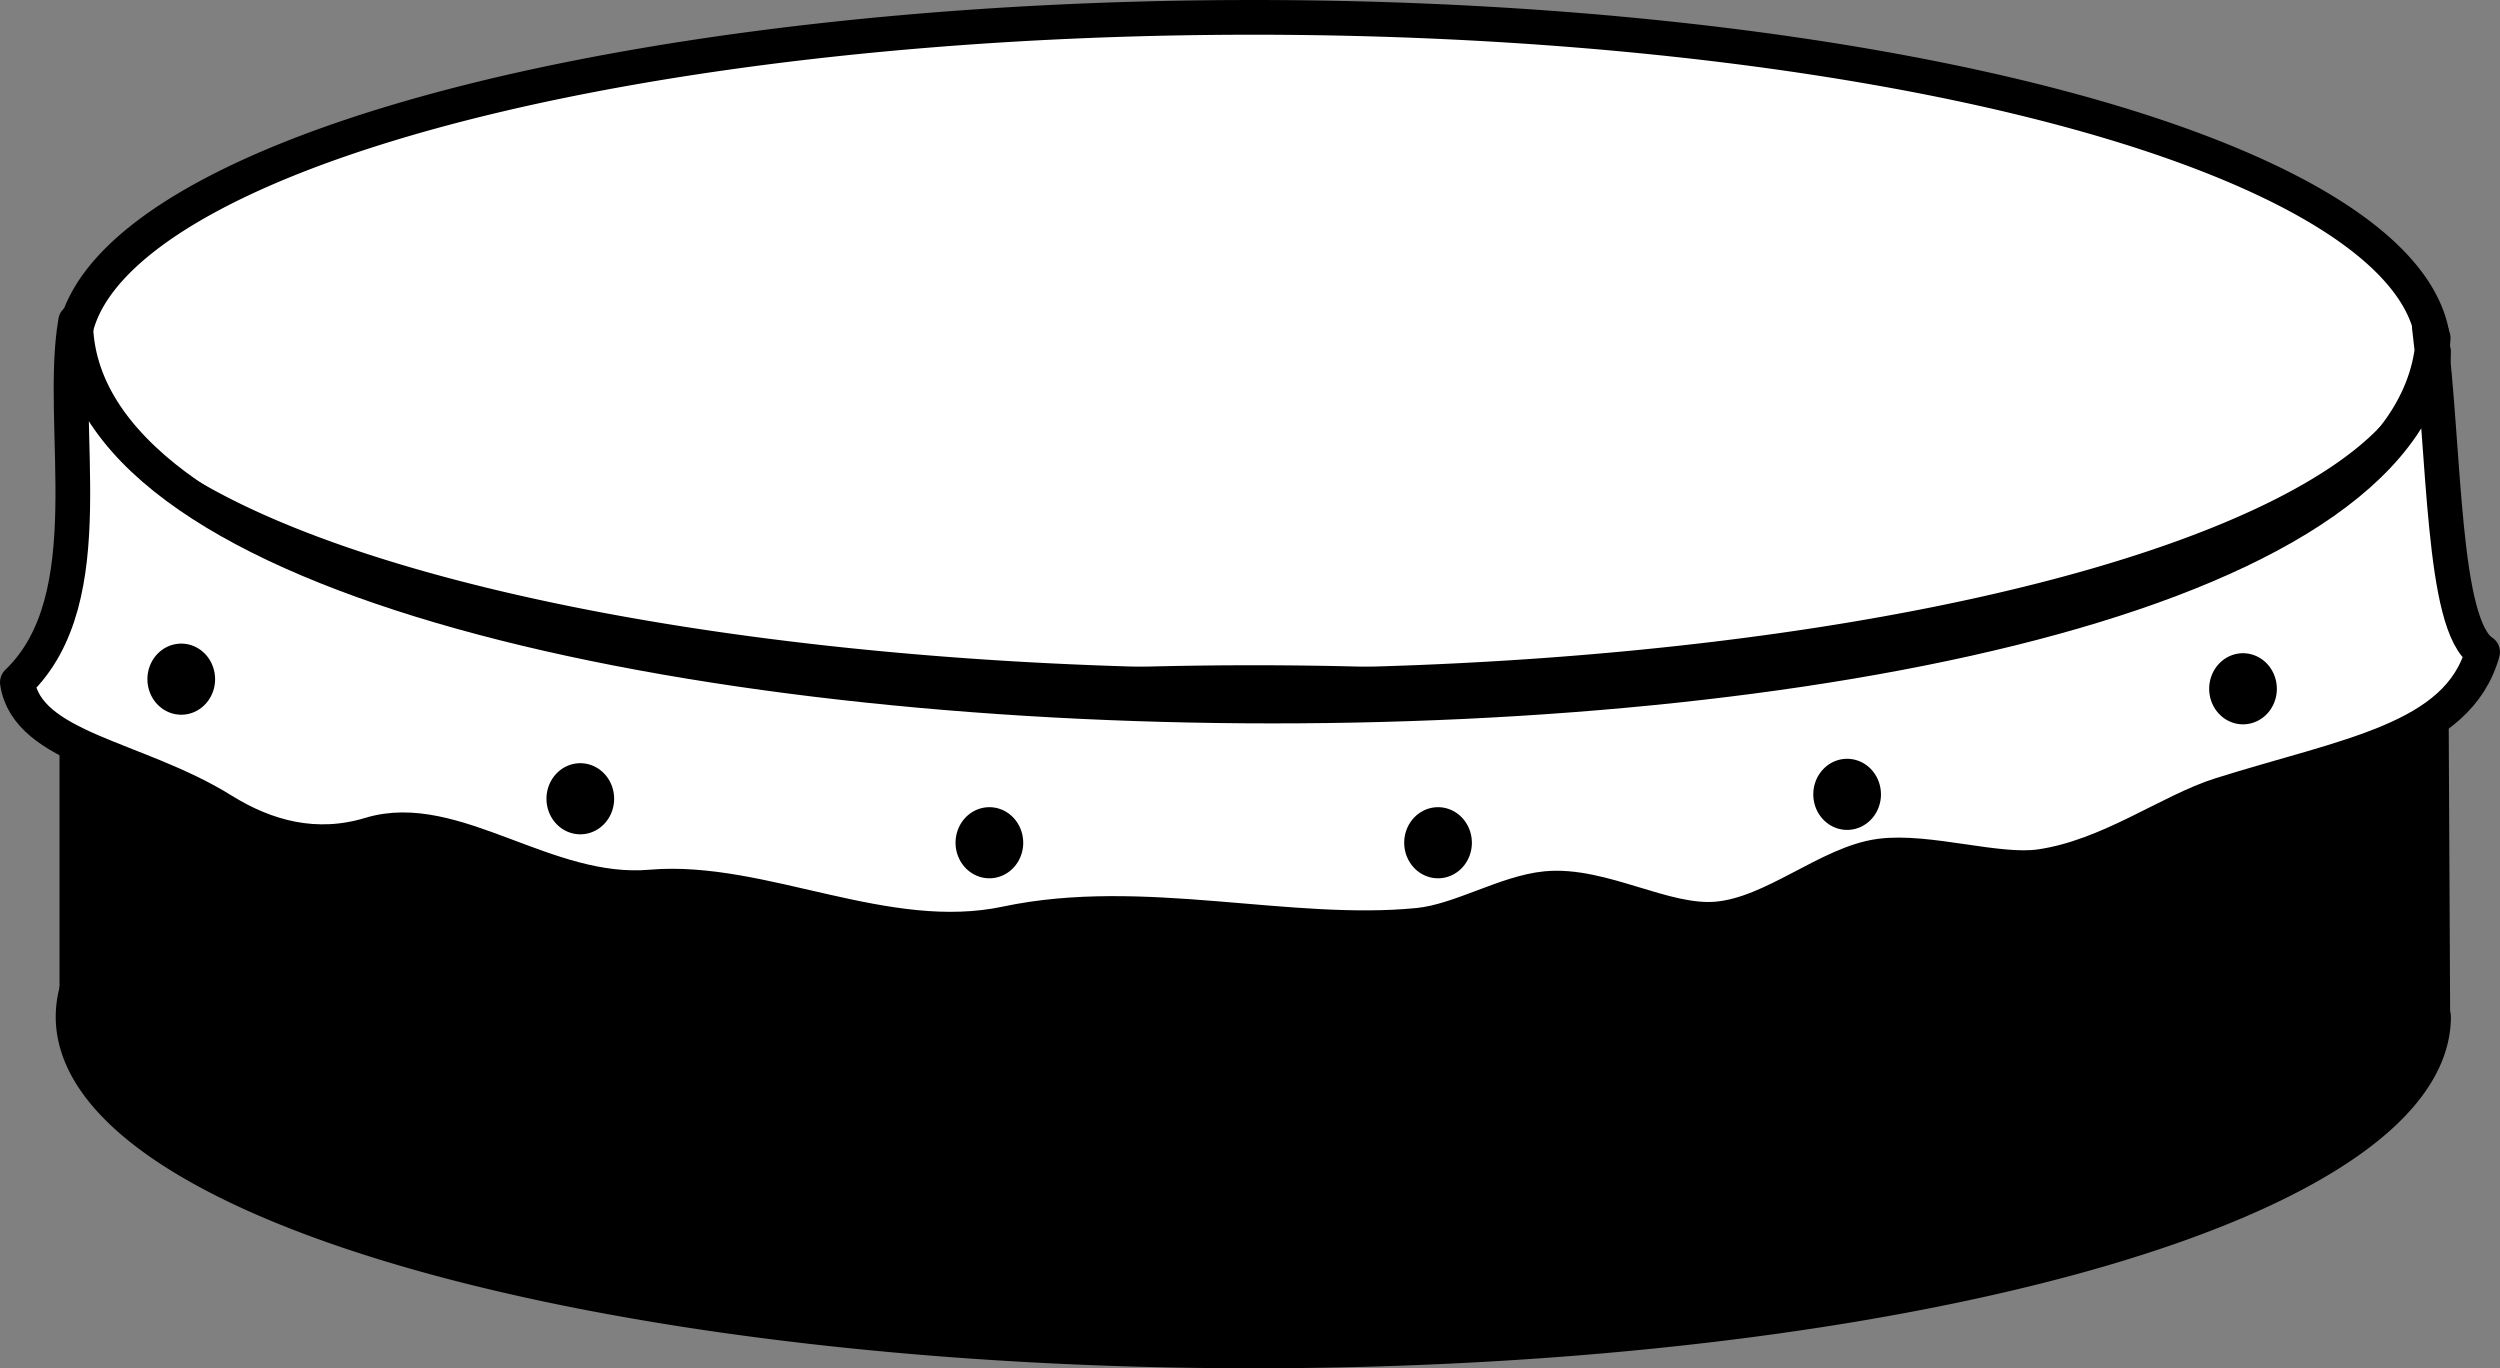<?xml version="1.0" encoding="UTF-8" standalone="no"?>
<svg
   xmlns:dc="http://purl.org/dc/elements/1.1/"
   xmlns:cc="http://creativecommons.org/ns#"
   xmlns:rdf="http://www.w3.org/1999/02/22-rdf-syntax-ns#"
   xmlns:svg="http://www.w3.org/2000/svg"
   xmlns="http://www.w3.org/2000/svg"
   xmlns:sodipodi="http://sodipodi.sourceforge.net/DTD/sodipodi-0.dtd"
   xmlns:inkscape="http://www.inkscape.org/namespaces/inkscape"
   sodipodi:docname="Rahmentrommel.svg"
   inkscape:version="1.0rc1 (09960d6, 2020-04-09)"
   id="svg15230"
   version="1.1"
   viewBox="0 0 72.015 39.415"
   height="39.415mm"
   width="72.015mm">
  <rect x="0" y="0" width="72.015" height="39.415" fill="#808080" stroke="none"/>
  <defs
     id="defs15224" />
  <sodipodi:namedview
     inkscape:window-maximized="0"
     inkscape:window-y="32"
     inkscape:window-x="15"
     inkscape:window-height="755"
     inkscape:window-width="1248"
     fit-margin-bottom="0"
     fit-margin-right="0"
     fit-margin-left="0"
     fit-margin-top="0"
     guidetolerance="1"
     objecttolerance="1"
     showgrid="false"
     inkscape:document-rotation="0"
     inkscape:current-layer="layer1"
     inkscape:document-units="mm"
     inkscape:cy="-200.37972"
     inkscape:cx="470.68175"
     inkscape:zoom="0.39072153"
     inkscape:pageshadow="2"
     inkscape:pageopacity="0.0"
     borderopacity="1.0"
     bordercolor="#666666"
     pagecolor="#ffffff"
     id="base" />
  <g
     transform="translate(-63.433,-121.564)"
     id="layer1"
     inkscape:groupmode="layer"
     inkscape:label="Ebene 1">
    <g
       id="g15823">
      <path
         style="fill:#ffffff;stroke:#000000;stroke-width:1;stroke-linecap:round;stroke-linejoin:round;stroke-opacity:1"
         id="path15793"
         sodipodi:type="arc"
         sodipodi:cx="99.535583"
         sodipodi:cy="131.69008"
         sodipodi:rx="33.997749"
         sodipodi:ry="9.6258688"
         sodipodi:start="0"
         sodipodi:end="6.2265494"
         sodipodi:open="true"
         sodipodi:arc-type="arc"
         d="m 133.533,131.69 a 33.998,9.626 0 0 1 -33.516,9.625 33.998,9.626 0 0 1 -34.465,-9.352 33.998,9.626 0 0 1 32.54,-9.89 33.998,9.626 0 0 1 35.387,9.072" />
      <path
         d="m 133.533,150.853 a 33.998,9.626 0 0 1 -33.516,9.625 33.998,9.626 0 0 1 -34.465,-9.352 33.998,9.626 0 0 1 32.54,-9.89 33.998,9.626 0 0 1 35.387,9.072"
         sodipodi:arc-type="arc"
         sodipodi:open="true"
         sodipodi:end="6.2265494"
         sodipodi:start="0"
         sodipodi:ry="9.6258688"
         sodipodi:rx="33.997749"
         sodipodi:cy="150.85266"
         sodipodi:cx="99.535583"
         sodipodi:type="arc"
         id="path15795"
         style="fill:#ffffff;stroke:#000000;stroke-width:1;stroke-linecap:round;stroke-linejoin:round;stroke-opacity:1" />
      <path
         style="opacity:1;fill:#000000;fill-opacity:1;stroke:#000000;stroke-width:0.265px;stroke-linecap:butt;stroke-linejoin:miter;stroke-opacity:1"
         d="m 133.781,130.967 c -0.798,14.446 -68.44,14.462 -68.501,3.9e-4 v 20 c 1.894,12.768 64.921,13.244 68.6,0 z"
         id="path15797"
         inkscape:connector-curvature="0"
         sodipodi:nodetypes="ccccc" />
      <path
         sodipodi:nodetypes="cccssssssssssccc"
         inkscape:connector-curvature="0"
         id="path15799"
         d="m 133.523,131.298 c -0.798,14.446 -67.851,13.984 -67.912,-0.478 -0.521,3.011 0.854,7.976 -1.678,10.399 0.284,1.912 3.438,2.151 5.905,3.685 1.266,0.788 2.698,1.174 4.263,0.698 2.413,-0.733 5.07,1.775 8.075,1.514 3.206,-0.278 6.755,1.796 10.253,1.052 3.898,-0.828 8.129,0.42 11.858,0.05 1.207,-0.12 2.516,-0.945 3.684,-1.057 1.608,-0.154 3.411,1.01 4.925,0.875 1.636,-0.146 3.207,-1.617 4.701,-1.813 1.364,-0.178 3.375,0.481 4.603,0.305 1.981,-0.284 3.714,-1.6 5.201,-2.068 3.616,-1.139 6.841,-1.574 7.546,-4.113 -1.18,-0.767 -1.078,-5.723 -1.536,-9.38 z"
         style="opacity:1;fill:#ffffff;fill-opacity:1;stroke:#000000;stroke-width:1;stroke-linecap:butt;stroke-linejoin:round;stroke-miterlimit:4;stroke-dasharray:none;stroke-opacity:1" />
      <path
         style="opacity:1;fill:#000000;fill-opacity:1;stroke:none;stroke-width:1;stroke-linecap:round;stroke-linejoin:round;stroke-miterlimit:4;stroke-dasharray:none;stroke-opacity:1"
         id="path15801"
         sodipodi:type="arc"
         sodipodi:cx="68.65416"
         sodipodi:cy="141.12773"
         sodipodi:rx="0.97442418"
         sodipodi:ry="1.0239713"
         sodipodi:start="0"
         sodipodi:end="6.2265494"
         sodipodi:open="true"
         sodipodi:arc-type="arc"
         d="m 69.629,141.128 a 0.974,1.024 0 0 1 -0.961,1.024 0.974,1.024 0 0 1 -0.988,-0.995 0.974,1.024 0 0 1 0.933,-1.052 0.974,1.024 0 0 1 1.014,0.965" />
      <path
         d="m 81.124,144.573 a 0.974,1.024 0 0 1 -0.961,1.024 0.974,1.024 0 0 1 -0.988,-0.995 0.974,1.024 0 0 1 0.933,-1.052 0.974,1.024 0 0 1 1.014,0.965"
         sodipodi:arc-type="arc"
         sodipodi:open="true"
         sodipodi:end="6.2265494"
         sodipodi:start="0"
         sodipodi:ry="1.0239713"
         sodipodi:rx="0.97442418"
         sodipodi:cy="144.57269"
         sodipodi:cx="80.149437"
         sodipodi:type="arc"
         id="path15803"
         style="opacity:1;fill:#000000;fill-opacity:1;stroke:none;stroke-width:1;stroke-linecap:round;stroke-linejoin:round;stroke-miterlimit:4;stroke-dasharray:none;stroke-opacity:1" />
      <path
         style="opacity:1;fill:#000000;fill-opacity:1;stroke:none;stroke-width:1;stroke-linecap:round;stroke-linejoin:round;stroke-miterlimit:4;stroke-dasharray:none;stroke-opacity:1"
         id="path15805"
         sodipodi:type="arc"
         sodipodi:cx="91.933388"
         sodipodi:cy="145.83978"
         sodipodi:rx="0.97442418"
         sodipodi:ry="1.0239713"
         sodipodi:start="0"
         sodipodi:end="6.2265494"
         sodipodi:open="true"
         sodipodi:arc-type="arc"
         d="m 92.908,145.84 a 0.974,1.024 0 0 1 -0.961,1.024 0.974,1.024 0 0 1 -0.988,-0.995 0.974,1.024 0 0 1 0.933,-1.052 0.974,1.024 0 0 1 1.014,0.965" />
      <path
         d="m 105.832,145.84 a 0.974,1.024 0 0 1 -0.961,1.024 0.974,1.024 0 0 1 -0.988,-0.995 0.974,1.024 0 0 1 0.933,-1.052 0.974,1.024 0 0 1 1.014,0.965"
         sodipodi:arc-type="arc"
         sodipodi:open="true"
         sodipodi:end="6.2265494"
         sodipodi:start="0"
         sodipodi:ry="1.0239713"
         sodipodi:rx="0.97442418"
         sodipodi:cy="145.83978"
         sodipodi:cx="104.85773"
         sodipodi:type="arc"
         id="path15807"
         style="opacity:1;fill:#000000;fill-opacity:1;stroke:none;stroke-width:1;stroke-linecap:round;stroke-linejoin:round;stroke-miterlimit:4;stroke-dasharray:none;stroke-opacity:1" />
      <path
         style="opacity:1;fill:#000000;fill-opacity:1;stroke:none;stroke-width:1;stroke-linecap:round;stroke-linejoin:round;stroke-miterlimit:4;stroke-dasharray:none;stroke-opacity:1"
         id="path15809"
         sodipodi:type="arc"
         sodipodi:cx="116.64168"
         sodipodi:cy="144.44598"
         sodipodi:rx="0.97442418"
         sodipodi:ry="1.0239713"
         sodipodi:start="0"
         sodipodi:end="6.2265494"
         sodipodi:open="true"
         sodipodi:arc-type="arc"
         d="m 117.616,144.446 a 0.974,1.024 0 0 1 -0.961,1.024 0.974,1.024 0 0 1 -0.988,-0.995 0.974,1.024 0 0 1 0.933,-1.052 0.974,1.024 0 0 1 1.014,0.965" />
      <path
         d="m 129.02,141.405 a 0.974,1.024 0 0 1 -0.961,1.024 0.974,1.024 0 0 1 -0.988,-0.995 0.974,1.024 0 0 1 0.933,-1.052 0.974,1.024 0 0 1 1.014,0.965"
         sodipodi:arc-type="arc"
         sodipodi:open="true"
         sodipodi:end="6.2265494"
         sodipodi:start="0"
         sodipodi:ry="1.0239713"
         sodipodi:rx="0.97442418"
         sodipodi:cy="141.40497"
         sodipodi:cx="128.0455"
         sodipodi:type="arc"
         id="path15811"
         style="opacity:1;fill:#000000;fill-opacity:1;stroke:none;stroke-width:1;stroke-linecap:round;stroke-linejoin:round;stroke-miterlimit:4;stroke-dasharray:none;stroke-opacity:1" />
    </g>
  </g>
</svg>
